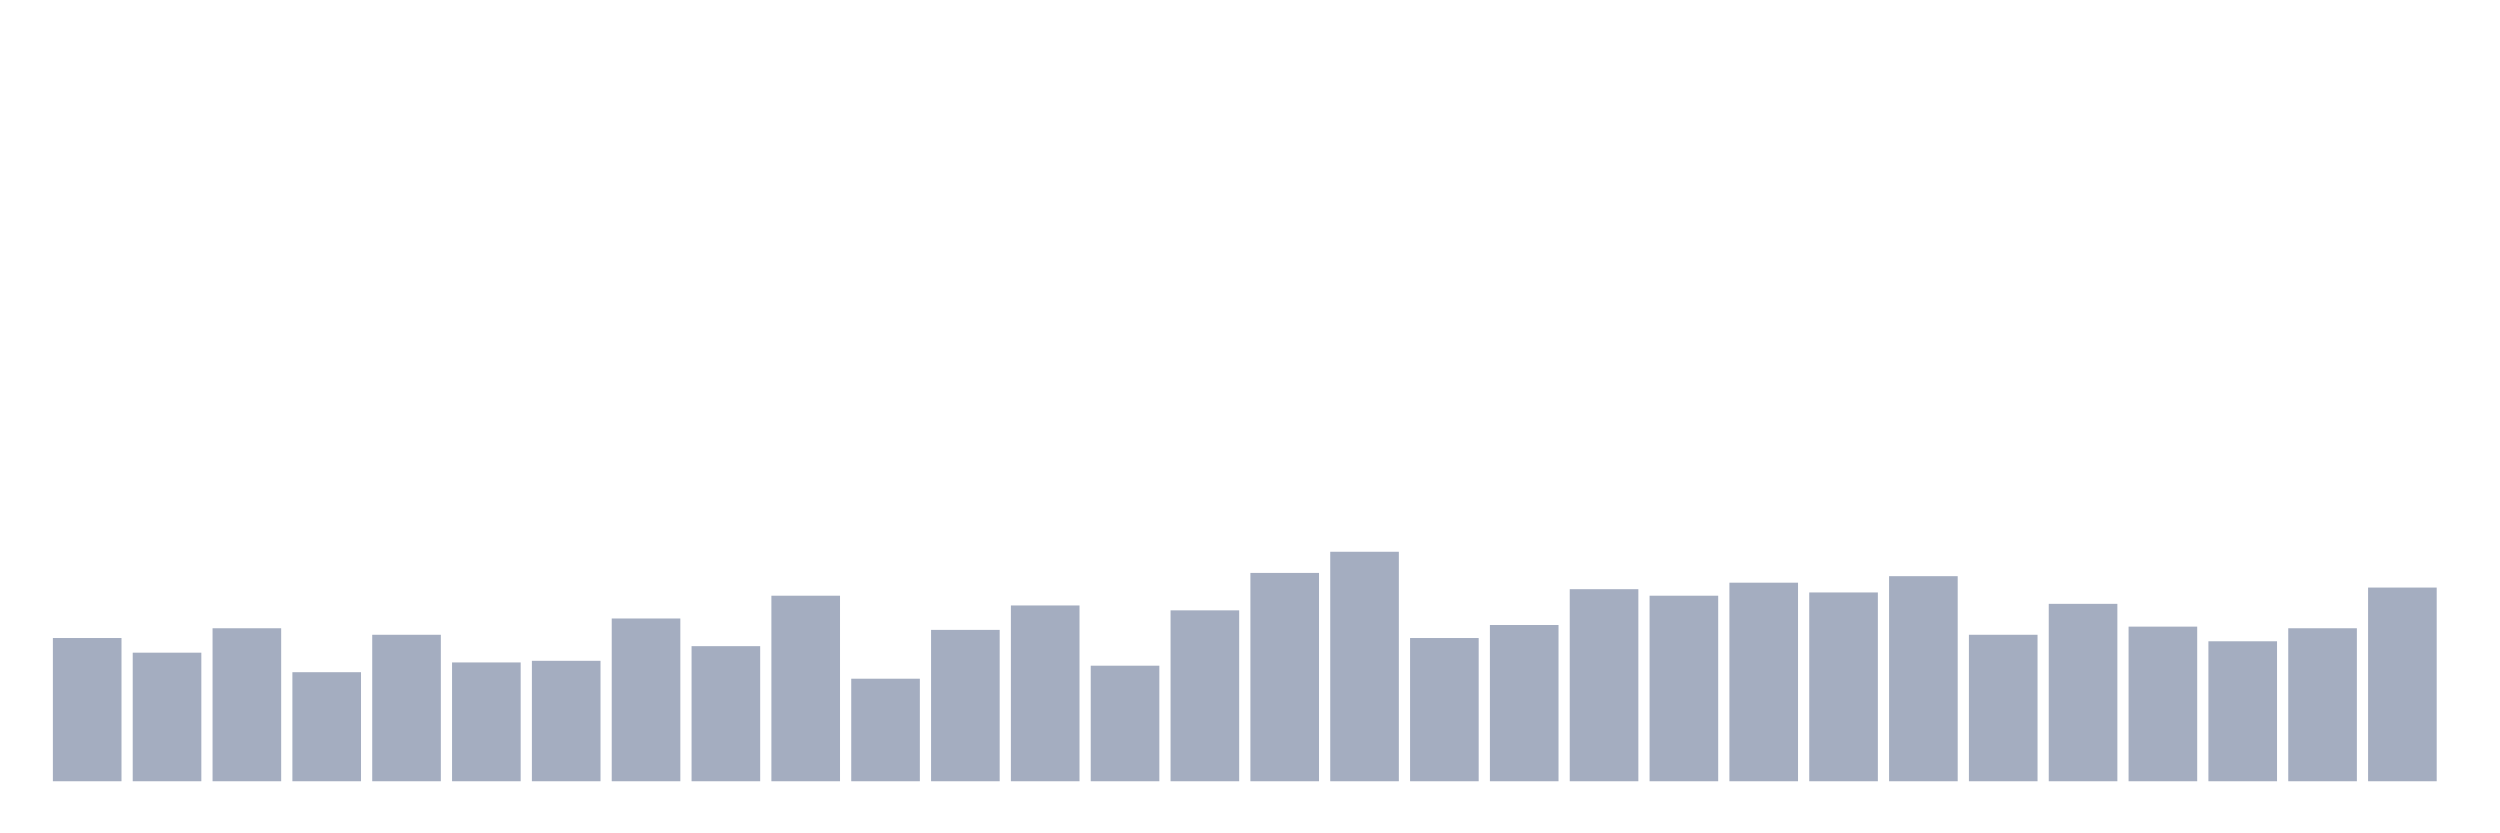 <svg xmlns="http://www.w3.org/2000/svg" viewBox="0 0 480 160"><g transform="translate(10,10)"><rect class="bar" x="0.153" width="13.175" y="112.5" height="27.5" fill="rgb(164,173,192)"></rect><rect class="bar" x="15.482" width="13.175" y="115.312" height="24.688" fill="rgb(164,173,192)"></rect><rect class="bar" x="30.81" width="13.175" y="110.625" height="29.375" fill="rgb(164,173,192)"></rect><rect class="bar" x="46.138" width="13.175" y="119.062" height="20.938" fill="rgb(164,173,192)"></rect><rect class="bar" x="61.466" width="13.175" y="111.875" height="28.125" fill="rgb(164,173,192)"></rect><rect class="bar" x="76.794" width="13.175" y="117.188" height="22.812" fill="rgb(164,173,192)"></rect><rect class="bar" x="92.123" width="13.175" y="116.875" height="23.125" fill="rgb(164,173,192)"></rect><rect class="bar" x="107.451" width="13.175" y="108.75" height="31.25" fill="rgb(164,173,192)"></rect><rect class="bar" x="122.779" width="13.175" y="114.062" height="25.938" fill="rgb(164,173,192)"></rect><rect class="bar" x="138.107" width="13.175" y="104.375" height="35.625" fill="rgb(164,173,192)"></rect><rect class="bar" x="153.436" width="13.175" y="120.312" height="19.688" fill="rgb(164,173,192)"></rect><rect class="bar" x="168.764" width="13.175" y="110.938" height="29.062" fill="rgb(164,173,192)"></rect><rect class="bar" x="184.092" width="13.175" y="106.25" height="33.75" fill="rgb(164,173,192)"></rect><rect class="bar" x="199.42" width="13.175" y="117.813" height="22.187" fill="rgb(164,173,192)"></rect><rect class="bar" x="214.748" width="13.175" y="107.188" height="32.812" fill="rgb(164,173,192)"></rect><rect class="bar" x="230.077" width="13.175" y="100" height="40" fill="rgb(164,173,192)"></rect><rect class="bar" x="245.405" width="13.175" y="95.938" height="44.062" fill="rgb(164,173,192)"></rect><rect class="bar" x="260.733" width="13.175" y="112.5" height="27.5" fill="rgb(164,173,192)"></rect><rect class="bar" x="276.061" width="13.175" y="110" height="30" fill="rgb(164,173,192)"></rect><rect class="bar" x="291.39" width="13.175" y="103.125" height="36.875" fill="rgb(164,173,192)"></rect><rect class="bar" x="306.718" width="13.175" y="104.375" height="35.625" fill="rgb(164,173,192)"></rect><rect class="bar" x="322.046" width="13.175" y="101.875" height="38.125" fill="rgb(164,173,192)"></rect><rect class="bar" x="337.374" width="13.175" y="103.75" height="36.25" fill="rgb(164,173,192)"></rect><rect class="bar" x="352.702" width="13.175" y="100.625" height="39.375" fill="rgb(164,173,192)"></rect><rect class="bar" x="368.031" width="13.175" y="111.875" height="28.125" fill="rgb(164,173,192)"></rect><rect class="bar" x="383.359" width="13.175" y="105.938" height="34.062" fill="rgb(164,173,192)"></rect><rect class="bar" x="398.687" width="13.175" y="110.312" height="29.688" fill="rgb(164,173,192)"></rect><rect class="bar" x="414.015" width="13.175" y="113.125" height="26.875" fill="rgb(164,173,192)"></rect><rect class="bar" x="429.344" width="13.175" y="110.625" height="29.375" fill="rgb(164,173,192)"></rect><rect class="bar" x="444.672" width="13.175" y="102.812" height="37.188" fill="rgb(164,173,192)"></rect></g></svg>